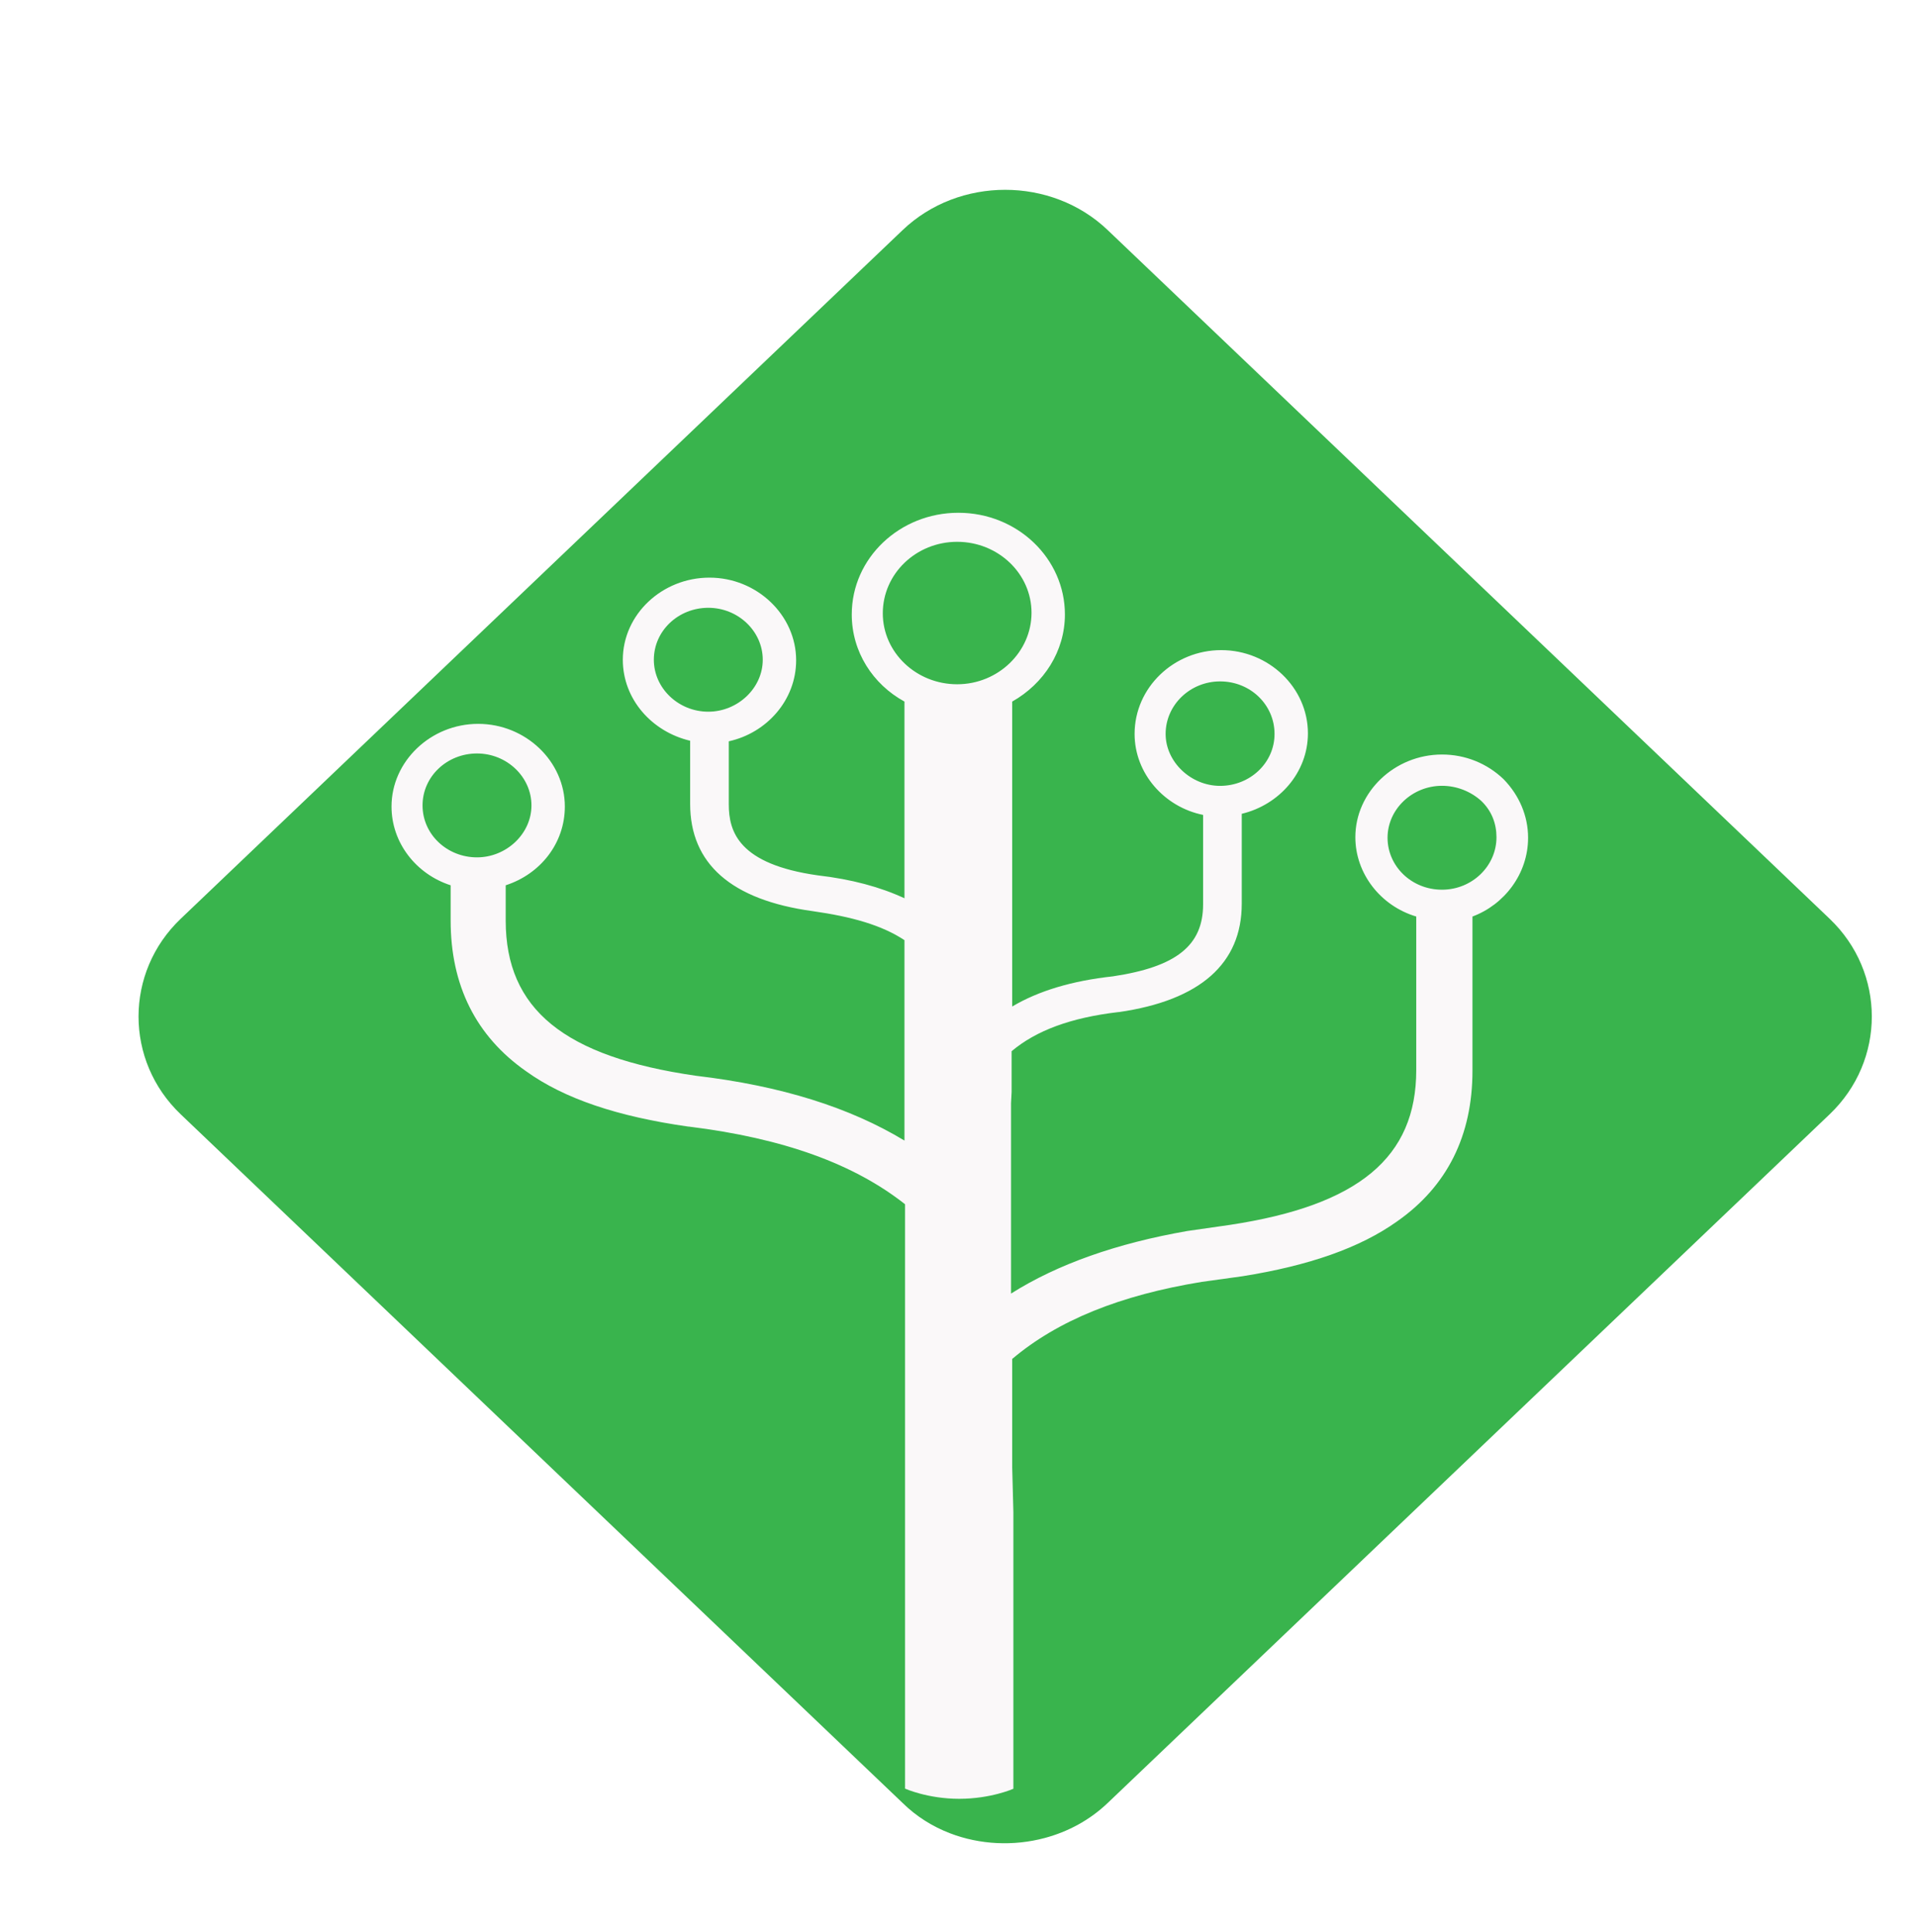 <svg viewBox="0 0 128 129" fill="none" xmlns="http://www.w3.org/2000/svg">
  <g filter="url(#filter0_d_5_1780)">
    <path
      d="M57.274 117.412L9.065 71.415C5.312 67.834 5.312 61.94 9.065 58.358L57.274 12.362C61.027 8.781 67.205 8.781 70.958 12.362L119.167 58.358C122.921 61.94 122.921 67.834 119.167 71.415L70.958 117.412C69.761 118.554 68.306 119.332 66.761 119.745C64.676 120.303 62.429 120.198 60.431 119.43C59.267 118.983 58.187 118.31 57.274 117.412Z"
      fill="#39B44D" />
  </g>
  <path fill-rule="evenodd" clip-rule="evenodd"
    d="M96.285 50.389C93.118 50.389 90.498 52.889 90.498 55.91C90.498 58.335 92.179 60.499 94.564 61.208V71.466C94.564 77.286 90.733 80.494 82.131 81.8L79.277 82.21C74.585 83.031 70.636 84.411 67.508 86.388V73.675L67.547 72.925V70.202C69.189 68.822 71.496 67.964 74.663 67.591H74.702C80.137 66.807 82.913 64.345 82.913 60.354V54.348C85.415 53.751 87.331 51.587 87.331 48.976C87.331 45.917 84.711 43.417 81.544 43.417C78.377 43.417 75.758 45.917 75.758 49.013C75.758 51.662 77.752 53.9 80.332 54.422V60.391C80.332 63.151 78.534 64.569 74.311 65.203C71.574 65.502 69.346 66.173 67.586 67.218V46.853C69.698 45.66 71.105 43.496 71.105 41.034C71.105 37.303 67.938 34.244 63.989 34.244C60.079 34.244 56.873 37.266 56.873 41.034C56.873 43.533 58.281 45.697 60.392 46.853V59.989C58.789 59.243 56.873 58.72 54.605 58.459C49.327 57.713 48.662 55.549 48.662 53.721V49.506C51.204 48.947 53.159 46.746 53.159 44.097C53.159 41.075 50.539 38.576 47.372 38.576C44.205 38.576 41.586 41.038 41.586 44.06C41.586 46.708 43.54 48.872 46.082 49.469V53.684C46.082 57.676 48.819 60.101 54.254 60.847C56.873 61.22 58.867 61.779 60.392 62.786V76.171C56.756 73.97 52.181 72.515 46.473 71.843C37.676 70.575 33.766 67.404 33.766 61.473V59.122C36.073 58.376 37.715 56.325 37.715 53.862C37.715 50.841 35.095 48.341 31.928 48.341C28.761 48.341 26.142 50.841 26.142 53.862C26.142 56.287 27.784 58.376 30.09 59.122V61.473C30.09 65.8 31.772 69.195 35.134 71.545C37.676 73.373 41.234 74.567 45.965 75.238H46.004C52.338 76.021 57.029 77.737 60.431 80.423V119.448C60.431 119.448 61.933 120.129 64.048 120.129C66.163 120.129 67.664 119.459 67.664 119.459V100.982L67.586 97.998V90.753C70.636 88.179 74.78 86.5 80.254 85.605L82.952 85.232C87.409 84.523 90.811 83.329 93.274 81.576C96.636 79.226 98.318 75.831 98.318 71.504V61.208C100.429 60.424 102.032 58.373 102.032 55.948C102.032 54.493 101.446 53.113 100.39 52.031C99.295 50.986 97.849 50.389 96.285 50.389ZM81.466 45.506C79.472 45.506 77.83 47.073 77.83 49.013C77.83 50.878 79.511 52.482 81.466 52.482C83.46 52.482 85.102 50.953 85.102 49.013C85.102 47.073 83.499 45.506 81.466 45.506ZM43.658 44.06C43.658 45.962 45.3 47.529 47.294 47.529C49.249 47.529 50.93 45.962 50.93 44.06C50.93 42.157 49.288 40.59 47.294 40.59C45.3 40.59 43.658 42.12 43.658 44.06ZM28.214 53.788C28.214 55.728 29.856 57.257 31.85 57.257C33.805 57.257 35.486 55.69 35.486 53.788C35.486 51.885 33.844 50.319 31.85 50.319C29.856 50.319 28.214 51.848 28.214 53.788ZM58.945 40.959C58.945 43.571 61.174 45.697 63.911 45.697C66.648 45.697 68.876 43.533 68.876 40.922C68.876 38.311 66.648 36.184 63.911 36.184C61.174 36.184 58.945 38.311 58.945 40.959ZM92.648 55.948C92.648 57.85 94.251 59.417 96.285 59.417C98.279 59.417 99.921 57.85 99.921 55.91C99.921 55.015 99.608 54.157 98.904 53.486C98.201 52.851 97.262 52.478 96.285 52.478C94.291 52.478 92.648 54.045 92.648 55.948Z"
    fill="#FAF8F9" />
  <defs>
    <filter id="filter0_d_5_1780" x="6.25" y="9.676" width="118.732" height="113.422" filterUnits="userSpaceOnUse"
      color-interpolation-filters="sRGB">
      <feFlood flood-opacity="0" result="BackgroundImageFix" />
      <feColorMatrix in="SourceAlpha" type="matrix" values="0 0 0 0 0 0 0 0 0 0 0 0 0 0 0 0 0 0 127 0"
        result="hardAlpha" />
      <feOffset dx="3" dy="3" />
      <feComposite in2="hardAlpha" operator="out" />
      <feColorMatrix type="matrix" values="0 0 0 0 0.224 0 0 0 0 0.706 0 0 0 0 0.302 0 0 0 0.75 0" />
      <feBlend mode="normal" in2="BackgroundImageFix" result="effect1_dropShadow_5_1780" />
      <feBlend mode="normal" in="SourceGraphic" in2="effect1_dropShadow_5_1780" result="shape" />
    </filter>
  </defs>
</svg>